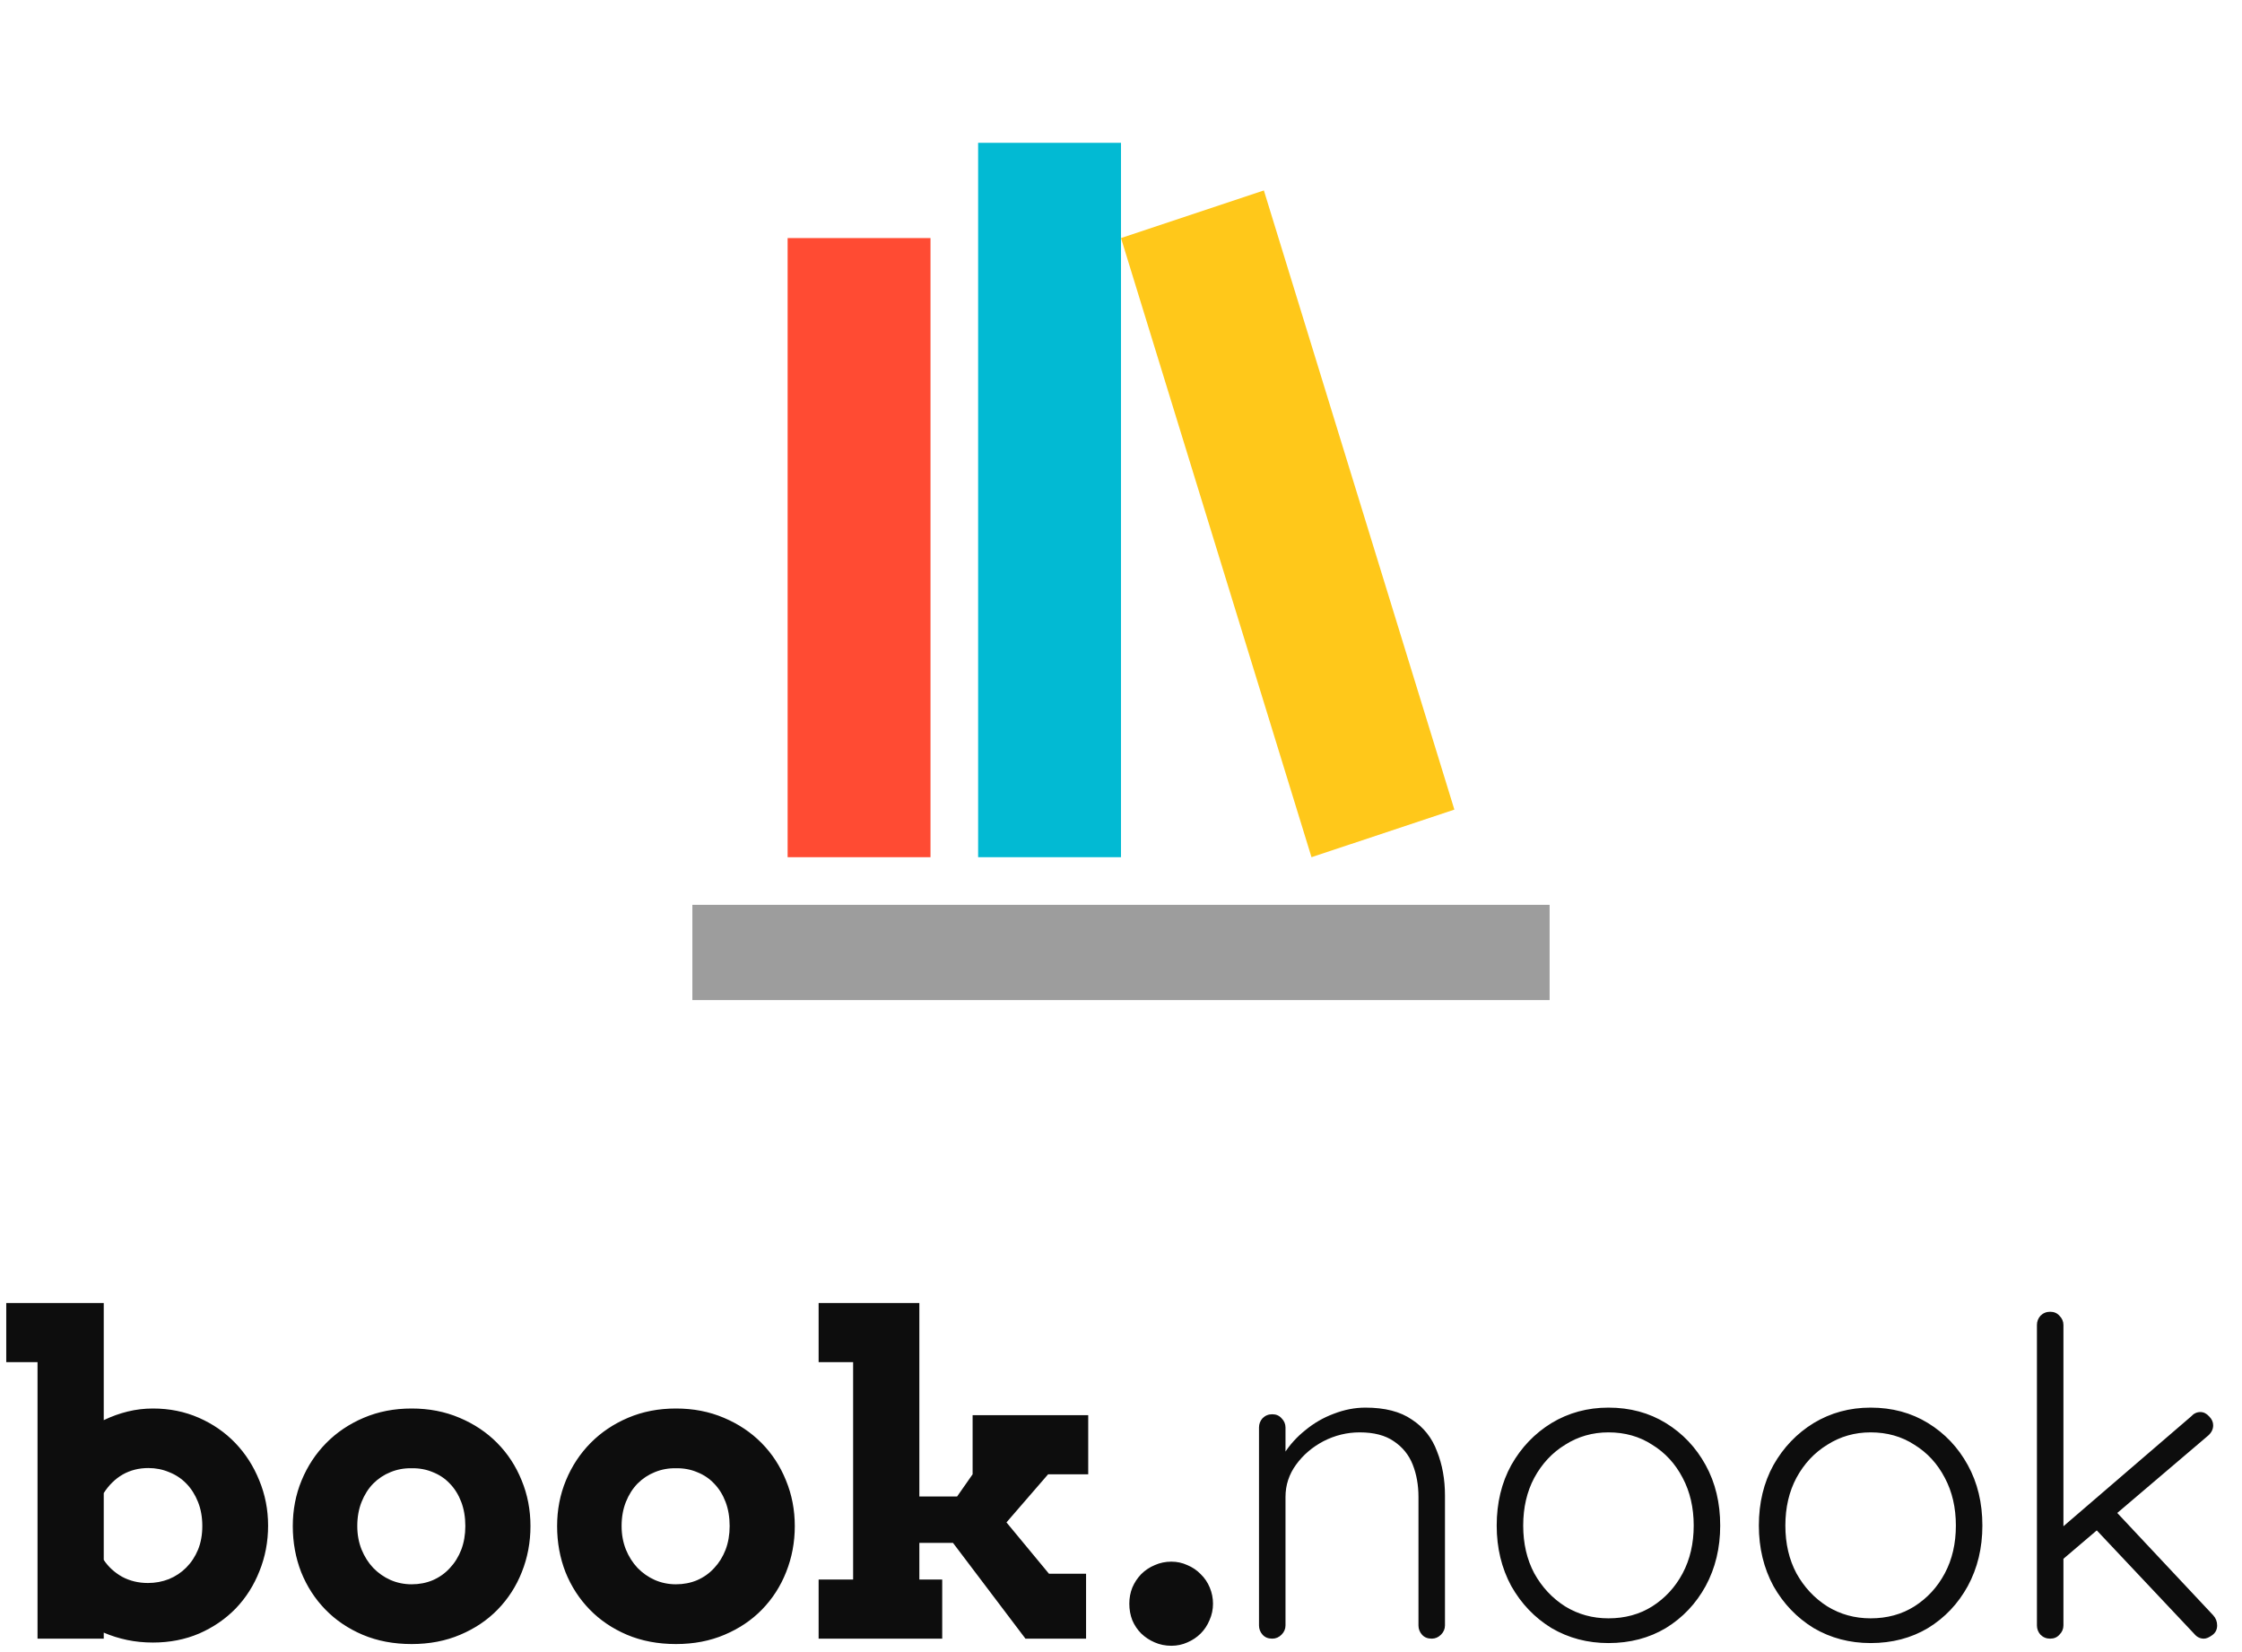 <svg width="190" height="140" viewBox="0 0 190 140" fill="none" xmlns="http://www.w3.org/2000/svg">
<path d="M58.676 84.748V76.676H131.322V84.748H58.676Z" fill="#9D9D9D"/>
<path d="M95.001 20.174L111.144 72.64L123.252 68.605L107.108 16.138L95.001 20.174Z" fill="#FFC81A"/>
<path d="M82.892 12.102V72.64H94.999V12.102H82.892Z" fill="#02BAD3"/>
<path d="M66.748 20.174V72.64H78.856V20.174H66.748Z" fill="#FF4B33"/>
<path d="M0.53 110.42H8.792V120.345C9.45 120.028 10.126 119.785 10.82 119.614C11.515 119.444 12.228 119.358 12.959 119.358C14.36 119.358 15.658 119.62 16.852 120.144C18.046 120.668 19.076 121.381 19.941 122.283C20.806 123.184 21.483 124.238 21.97 125.445C22.47 126.651 22.72 127.931 22.72 129.283C22.72 130.648 22.476 131.934 21.988 133.14C21.513 134.346 20.843 135.4 19.978 136.302C19.113 137.191 18.083 137.898 16.889 138.422C15.695 138.934 14.385 139.19 12.959 139.19C12.191 139.19 11.46 139.117 10.766 138.971C10.071 138.824 9.413 138.617 8.792 138.349V138.861H3.18V115.429H0.53V110.42ZM12.575 124.403C11.771 124.403 11.046 124.586 10.4 124.951C9.767 125.317 9.23 125.841 8.792 126.523V132.189C9.182 132.774 9.699 133.25 10.345 133.615C11.003 133.968 11.734 134.145 12.539 134.145C13.16 134.145 13.751 134.035 14.312 133.816C14.872 133.585 15.36 133.262 15.774 132.847C16.2 132.421 16.535 131.915 16.779 131.33C17.023 130.733 17.145 130.063 17.145 129.32C17.145 128.564 17.023 127.882 16.779 127.273C16.535 126.663 16.206 126.145 15.792 125.719C15.378 125.293 14.89 124.97 14.33 124.75C13.782 124.519 13.197 124.403 12.575 124.403ZM24.813 129.32C24.813 127.943 25.062 126.651 25.562 125.445C26.062 124.238 26.756 123.184 27.646 122.283C28.535 121.381 29.595 120.668 30.826 120.144C32.057 119.62 33.409 119.358 34.884 119.358C36.358 119.358 37.711 119.62 38.941 120.144C40.184 120.668 41.251 121.381 42.14 122.283C43.03 123.184 43.718 124.238 44.206 125.445C44.705 126.651 44.955 127.943 44.955 129.32C44.955 130.697 44.711 131.994 44.224 133.213C43.749 134.419 43.066 135.479 42.177 136.393C41.299 137.295 40.239 138.008 38.996 138.532C37.766 139.056 36.395 139.318 34.884 139.318C33.361 139.318 31.978 139.056 30.735 138.532C29.504 138.008 28.45 137.295 27.573 136.393C26.695 135.492 26.013 134.438 25.526 133.231C25.05 132.013 24.813 130.709 24.813 129.32ZM30.278 129.32C30.278 130.039 30.4 130.703 30.643 131.312C30.887 131.909 31.216 132.427 31.63 132.866C32.057 133.304 32.544 133.646 33.093 133.889C33.653 134.133 34.25 134.255 34.884 134.255C35.53 134.255 36.127 134.139 36.675 133.908C37.236 133.664 37.717 133.323 38.119 132.884C38.533 132.445 38.856 131.927 39.088 131.33C39.319 130.721 39.435 130.051 39.435 129.32C39.435 128.564 39.319 127.882 39.088 127.273C38.856 126.663 38.533 126.145 38.119 125.719C37.717 125.293 37.236 124.97 36.675 124.75C36.127 124.519 35.53 124.409 34.884 124.421C34.25 124.409 33.653 124.519 33.093 124.75C32.544 124.97 32.057 125.293 31.63 125.719C31.216 126.145 30.887 126.663 30.643 127.273C30.4 127.882 30.278 128.564 30.278 129.32ZM47.213 129.32C47.213 127.943 47.462 126.651 47.962 125.445C48.462 124.238 49.156 123.184 50.046 122.283C50.935 121.381 51.995 120.668 53.226 120.144C54.457 119.62 55.809 119.358 57.284 119.358C58.758 119.358 60.111 119.62 61.342 120.144C62.584 120.668 63.651 121.381 64.54 122.283C65.43 123.184 66.118 124.238 66.606 125.445C67.105 126.651 67.355 127.943 67.355 129.32C67.355 130.697 67.111 131.994 66.624 133.213C66.149 134.419 65.466 135.479 64.577 136.393C63.699 137.295 62.639 138.008 61.396 138.532C60.166 139.056 58.795 139.318 57.284 139.318C55.761 139.318 54.378 139.056 53.135 138.532C51.904 138.008 50.85 137.295 49.973 136.393C49.095 135.492 48.413 134.438 47.925 133.231C47.45 132.013 47.213 130.709 47.213 129.32ZM52.678 129.32C52.678 130.039 52.8 130.703 53.043 131.312C53.287 131.909 53.616 132.427 54.03 132.866C54.457 133.304 54.944 133.646 55.492 133.889C56.053 134.133 56.65 134.255 57.284 134.255C57.93 134.255 58.527 134.139 59.075 133.908C59.636 133.664 60.117 133.323 60.519 132.884C60.933 132.445 61.256 131.927 61.488 131.33C61.719 130.721 61.835 130.051 61.835 129.32C61.835 128.564 61.719 127.882 61.488 127.273C61.256 126.663 60.933 126.145 60.519 125.719C60.117 125.293 59.636 124.97 59.075 124.75C58.527 124.519 57.93 124.409 57.284 124.421C56.65 124.409 56.053 124.519 55.492 124.75C54.944 124.97 54.457 125.293 54.03 125.719C53.616 126.145 53.287 126.663 53.043 127.273C52.8 127.882 52.678 128.564 52.678 129.32ZM69.375 110.42H77.911V126.816H81.109L82.425 124.933V119.925H92.222V124.933H88.823L85.295 129.009L88.896 133.359H92.04V138.861H86.903L80.762 130.745H77.911V133.853H79.848V138.861H69.375V133.853H72.299V115.429H69.375V110.42ZM95.705 135.9C95.705 135.412 95.79 134.955 95.961 134.529C96.143 134.102 96.393 133.725 96.71 133.396C97.039 133.067 97.423 132.811 97.862 132.628C98.3 132.433 98.769 132.336 99.269 132.336C99.744 132.336 100.195 132.433 100.621 132.628C101.06 132.811 101.438 133.067 101.755 133.396C102.084 133.713 102.34 134.09 102.522 134.529C102.705 134.968 102.797 135.425 102.797 135.9C102.797 136.387 102.699 136.85 102.504 137.289C102.321 137.728 102.072 138.105 101.755 138.422C101.438 138.739 101.066 138.989 100.64 139.172C100.213 139.367 99.756 139.464 99.269 139.464C98.757 139.464 98.282 139.367 97.843 139.172C97.417 138.989 97.039 138.739 96.71 138.422C96.393 138.105 96.143 137.734 95.961 137.307C95.79 136.869 95.705 136.399 95.705 135.9ZM115.717 119.283C117.364 119.283 118.674 119.62 119.647 120.294C120.646 120.943 121.357 121.841 121.781 122.989C122.23 124.112 122.455 125.36 122.455 126.732V137.738C122.455 138.037 122.343 138.299 122.118 138.524C121.893 138.749 121.631 138.861 121.332 138.861C120.982 138.861 120.708 138.749 120.508 138.524C120.309 138.299 120.209 138.037 120.209 137.738V126.845C120.209 125.847 120.047 124.936 119.722 124.112C119.398 123.289 118.861 122.627 118.113 122.128C117.389 121.629 116.428 121.38 115.23 121.38C114.157 121.38 113.134 121.629 112.161 122.128C111.212 122.627 110.439 123.289 109.84 124.112C109.241 124.936 108.941 125.847 108.941 126.845V137.738C108.941 138.037 108.829 138.299 108.605 138.524C108.38 138.749 108.118 138.861 107.818 138.861C107.469 138.861 107.195 138.749 106.995 138.524C106.795 138.299 106.695 138.037 106.695 137.738V120.968C106.695 120.668 106.795 120.406 106.995 120.182C107.22 119.957 107.494 119.845 107.818 119.845C108.143 119.845 108.405 119.957 108.605 120.182C108.829 120.406 108.941 120.668 108.941 120.968V124.112L108.08 125.46C108.13 124.661 108.38 123.9 108.829 123.176C109.303 122.428 109.902 121.766 110.626 121.192C111.35 120.593 112.148 120.132 113.022 119.807C113.92 119.458 114.818 119.283 115.717 119.283ZM145.78 129.278C145.78 131.175 145.369 132.884 144.545 134.406C143.722 135.904 142.599 137.089 141.176 137.962C139.754 138.811 138.132 139.235 136.31 139.235C134.538 139.235 132.928 138.811 131.481 137.962C130.058 137.089 128.923 135.904 128.075 134.406C127.251 132.884 126.839 131.175 126.839 129.278C126.839 127.356 127.251 125.647 128.075 124.15C128.923 122.652 130.058 121.467 131.481 120.593C132.928 119.72 134.538 119.283 136.31 119.283C138.132 119.283 139.754 119.72 141.176 120.593C142.599 121.467 143.722 122.652 144.545 124.15C145.369 125.647 145.78 127.356 145.78 129.278ZM143.534 129.278C143.534 127.756 143.222 126.408 142.599 125.235C141.975 124.037 141.114 123.101 140.016 122.428C138.943 121.729 137.707 121.38 136.31 121.38C134.962 121.38 133.739 121.729 132.641 122.428C131.543 123.101 130.67 124.037 130.021 125.235C129.397 126.408 129.085 127.756 129.085 129.278C129.085 130.8 129.397 132.148 130.021 133.321C130.67 134.494 131.543 135.429 132.641 136.128C133.739 136.802 134.962 137.139 136.31 137.139C137.707 137.139 138.943 136.802 140.016 136.128C141.114 135.429 141.975 134.494 142.599 133.321C143.222 132.148 143.534 130.8 143.534 129.278ZM167.998 129.278C167.998 131.175 167.586 132.884 166.762 134.406C165.939 135.904 164.816 137.089 163.393 137.962C161.971 138.811 160.349 139.235 158.527 139.235C156.755 139.235 155.146 138.811 153.698 137.962C152.276 137.089 151.14 135.904 150.292 134.406C149.468 132.884 149.056 131.175 149.056 129.278C149.056 127.356 149.468 125.647 150.292 124.15C151.14 122.652 152.276 121.467 153.698 120.593C155.146 119.72 156.755 119.283 158.527 119.283C160.349 119.283 161.971 119.72 163.393 120.593C164.816 121.467 165.939 122.652 166.762 124.15C167.586 125.647 167.998 127.356 167.998 129.278ZM165.752 129.278C165.752 127.756 165.44 126.408 164.816 125.235C164.192 124.037 163.331 123.101 162.233 122.428C161.16 121.729 159.925 121.38 158.527 121.38C157.179 121.38 155.957 121.729 154.859 122.428C153.761 123.101 152.887 124.037 152.238 125.235C151.614 126.408 151.302 127.756 151.302 129.278C151.302 130.8 151.614 132.148 152.238 133.321C152.887 134.494 153.761 135.429 154.859 136.128C155.957 136.802 157.179 137.139 158.527 137.139C159.925 137.139 161.16 136.802 162.233 136.128C163.331 135.429 164.192 134.494 164.816 133.321C165.44 132.148 165.752 130.8 165.752 129.278ZM173.744 138.861C173.42 138.861 173.145 138.749 172.921 138.524C172.721 138.299 172.621 138.037 172.621 137.738V112.283C172.621 111.984 172.721 111.722 172.921 111.497C173.145 111.273 173.42 111.16 173.744 111.16C174.069 111.16 174.331 111.273 174.53 111.497C174.755 111.722 174.867 111.984 174.867 112.283V137.738C174.867 138.037 174.755 138.299 174.53 138.524C174.331 138.749 174.069 138.861 173.744 138.861ZM186.471 119.658C186.746 119.658 186.996 119.782 187.22 120.032C187.445 120.257 187.557 120.506 187.557 120.781C187.557 121.105 187.42 121.392 187.145 121.642L174.568 132.347L174.455 129.69L185.685 120.032C185.91 119.782 186.172 119.658 186.471 119.658ZM186.771 138.861C186.447 138.861 186.172 138.724 185.947 138.449L177.413 129.39L179.097 127.855L187.557 136.877C187.782 137.126 187.894 137.413 187.894 137.738C187.894 138.087 187.757 138.362 187.482 138.561C187.208 138.761 186.971 138.861 186.771 138.861Z" fill="#0D0D0D"/>
</svg>
